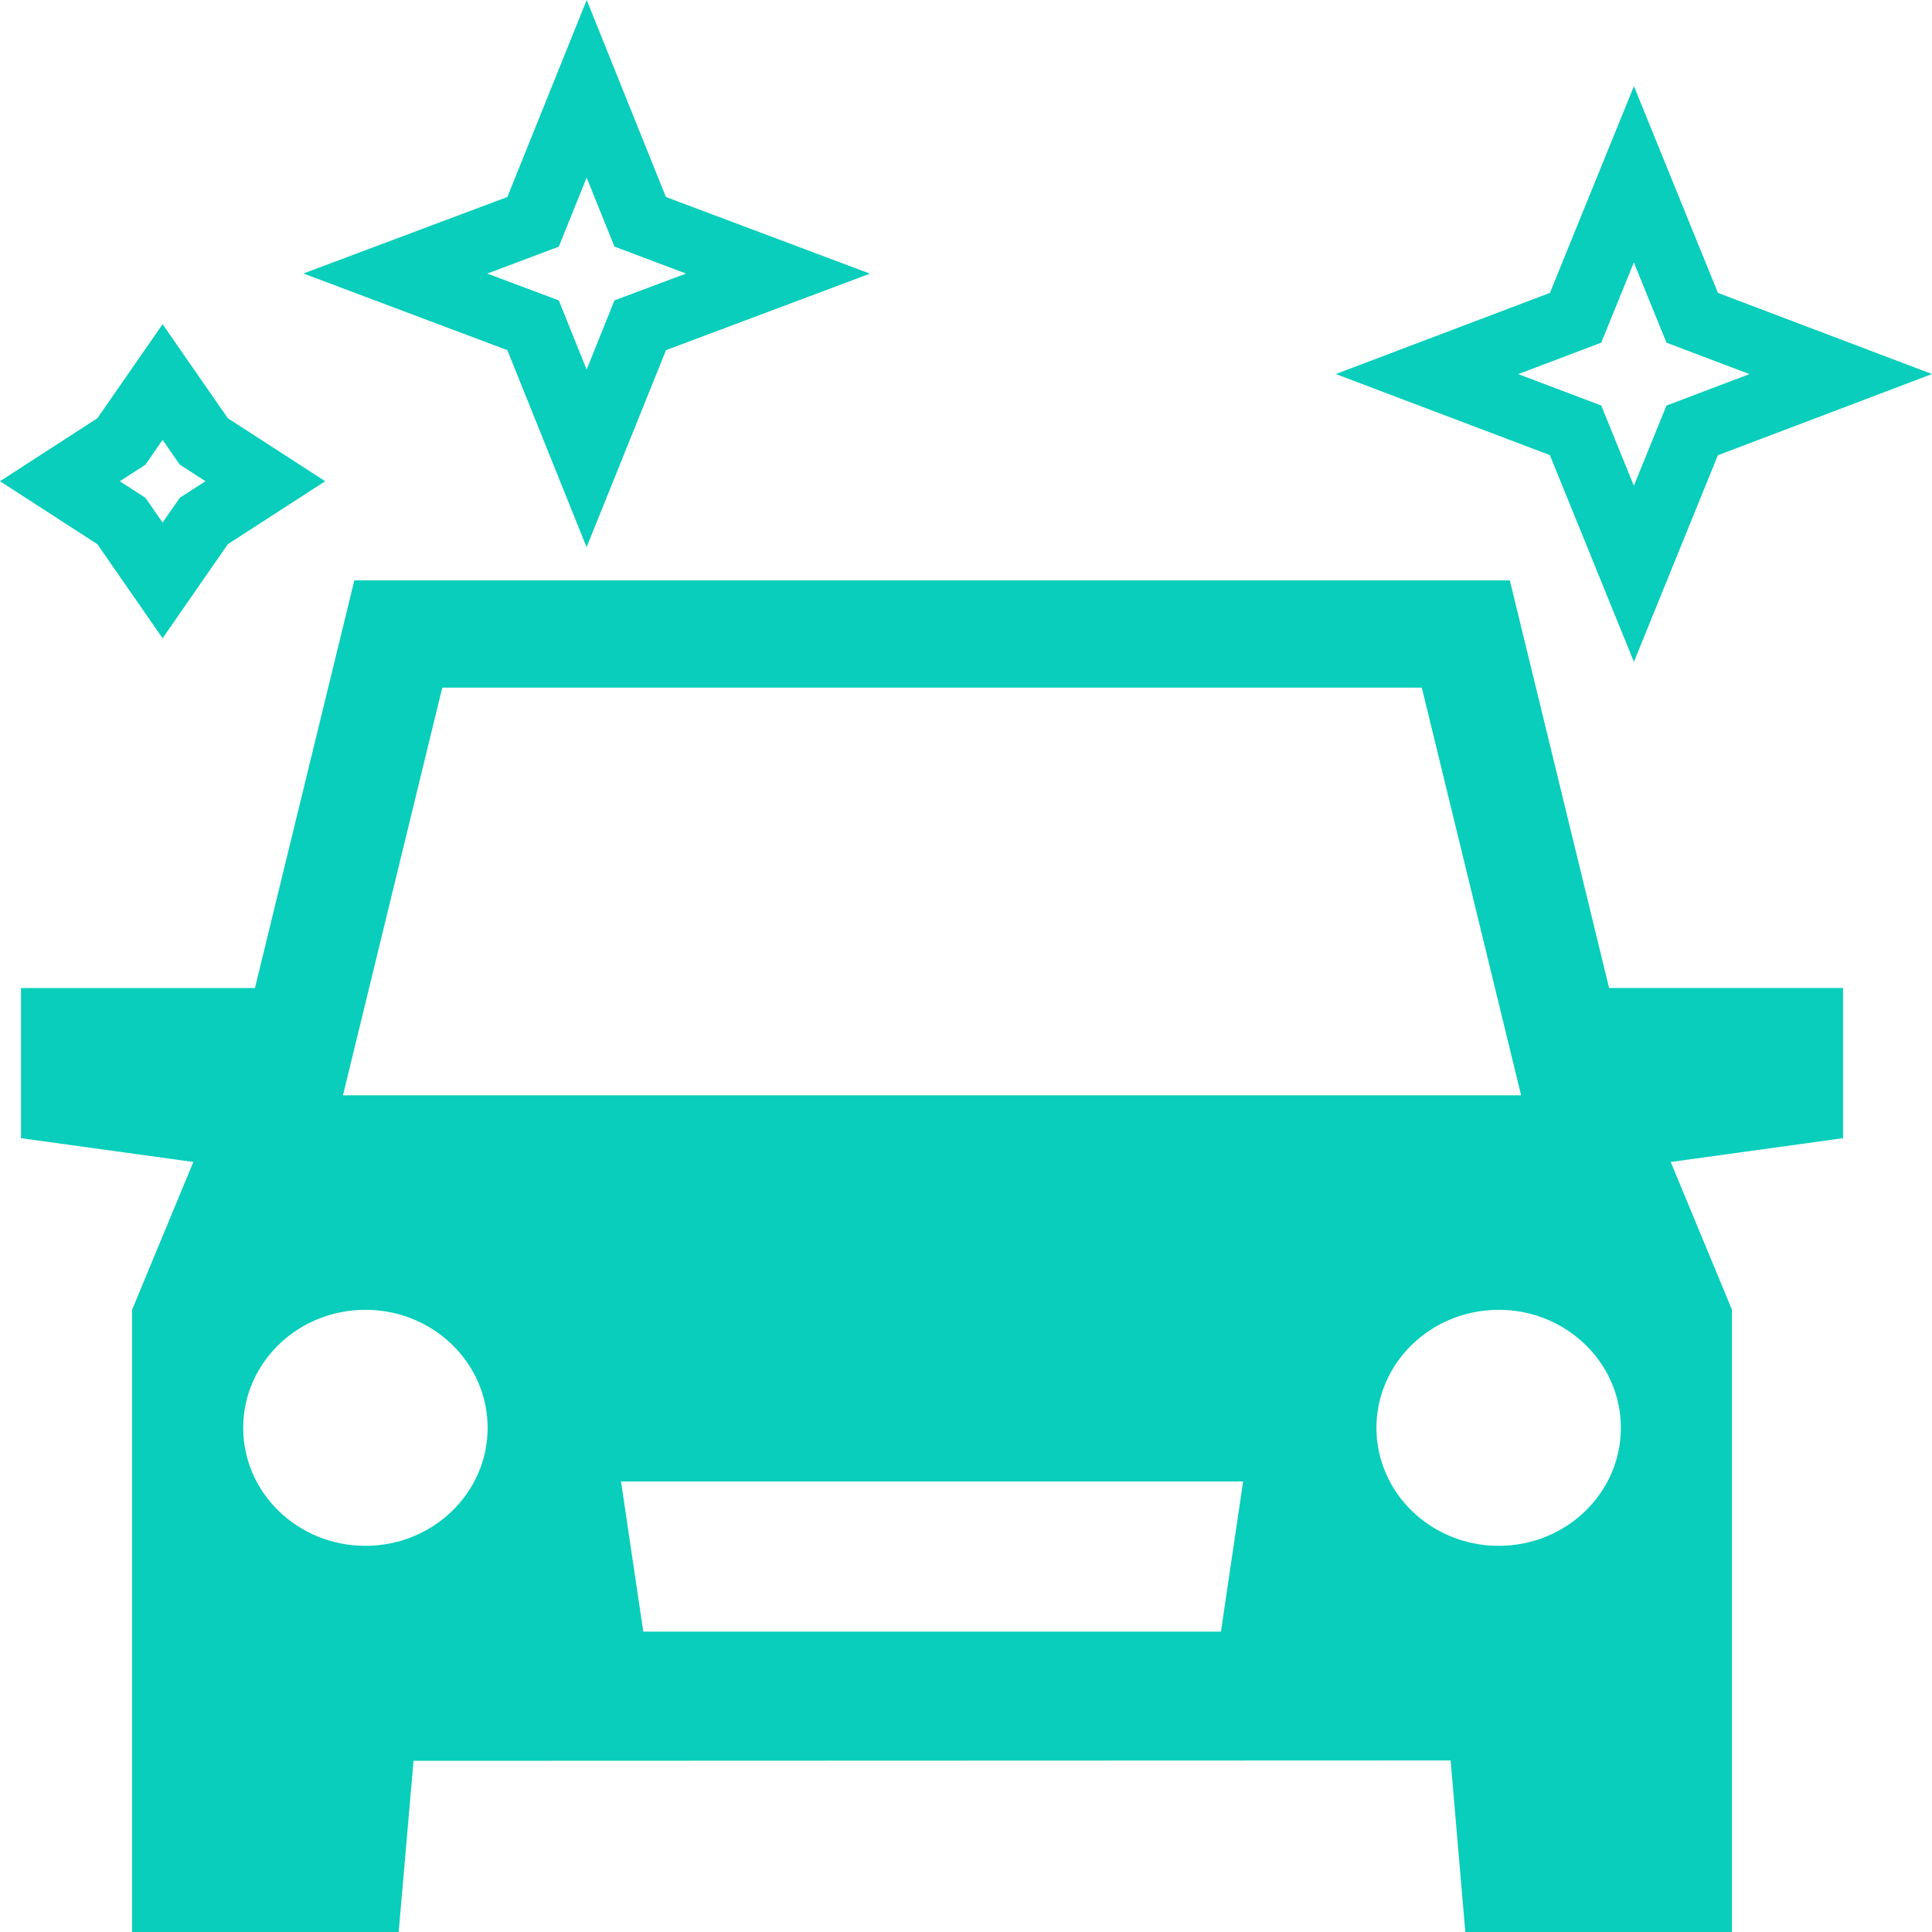 <svg xmlns="http://www.w3.org/2000/svg" width="25" height="25" fill="none" viewBox="0 0 25 25">
    <path fill="#08CEBB" d="M19.537 7.51H4.585l-1.286 5.275H.272v1.943l2.23.308-.793 1.913V25h3.45l.192-2.215 13.42-.005.19 2.22h3.451v-8.051l-.793-1.913 2.23-.308v-1.943h-3.027L19.537 7.51zM5.723 8.898h12.675l1.285 5.275H4.438l1.285-5.275zm-.995 11.105c-.873 0-1.581-.684-1.581-1.527 0-.843.708-1.527 1.581-1.527.874 0 1.582.684 1.582 1.527 0 .843-.708 1.527-1.582 1.527zm11.07 1.11H8.324l-.288-1.943h8.05l-.287 1.943zm3.595-1.11c-.874 0-1.582-.684-1.582-1.527 0-.843.708-1.527 1.582-1.527.873 0 1.581.684 1.581 1.527 0 .843-.708 1.527-1.581 1.527zM7.591 7.079l1.027-2.548 2.639-.99-2.64-.992L7.592 0 6.565 2.549l-2.639.99 2.639.992L7.59 7.079zm-.36-3.887l.36-.894.36.893.926.349-.926.347-.36.895-.36-.895-.926-.347.926-.348zM2.104 8.259l.844-1.217 1.26-.815-1.26-.815-.844-1.217-.844 1.217L0 6.227l1.26.815.844 1.217zm-.222-2.246l.222-.321.222.32.333.215-.333.215-.222.32-.222-.32-.332-.215.332-.214zM21.142 8.566l1.087-2.675L25 4.84l-2.77-1.05-1.087-2.675-1.087 2.675-2.771 1.05 2.77 1.049 1.088 2.676zm-.422-4.132l.422-1.038.422 1.038 1.074.407-1.074.407-.422 1.038-.422-1.039-1.074-.406 1.074-.407z"/>
</svg>
